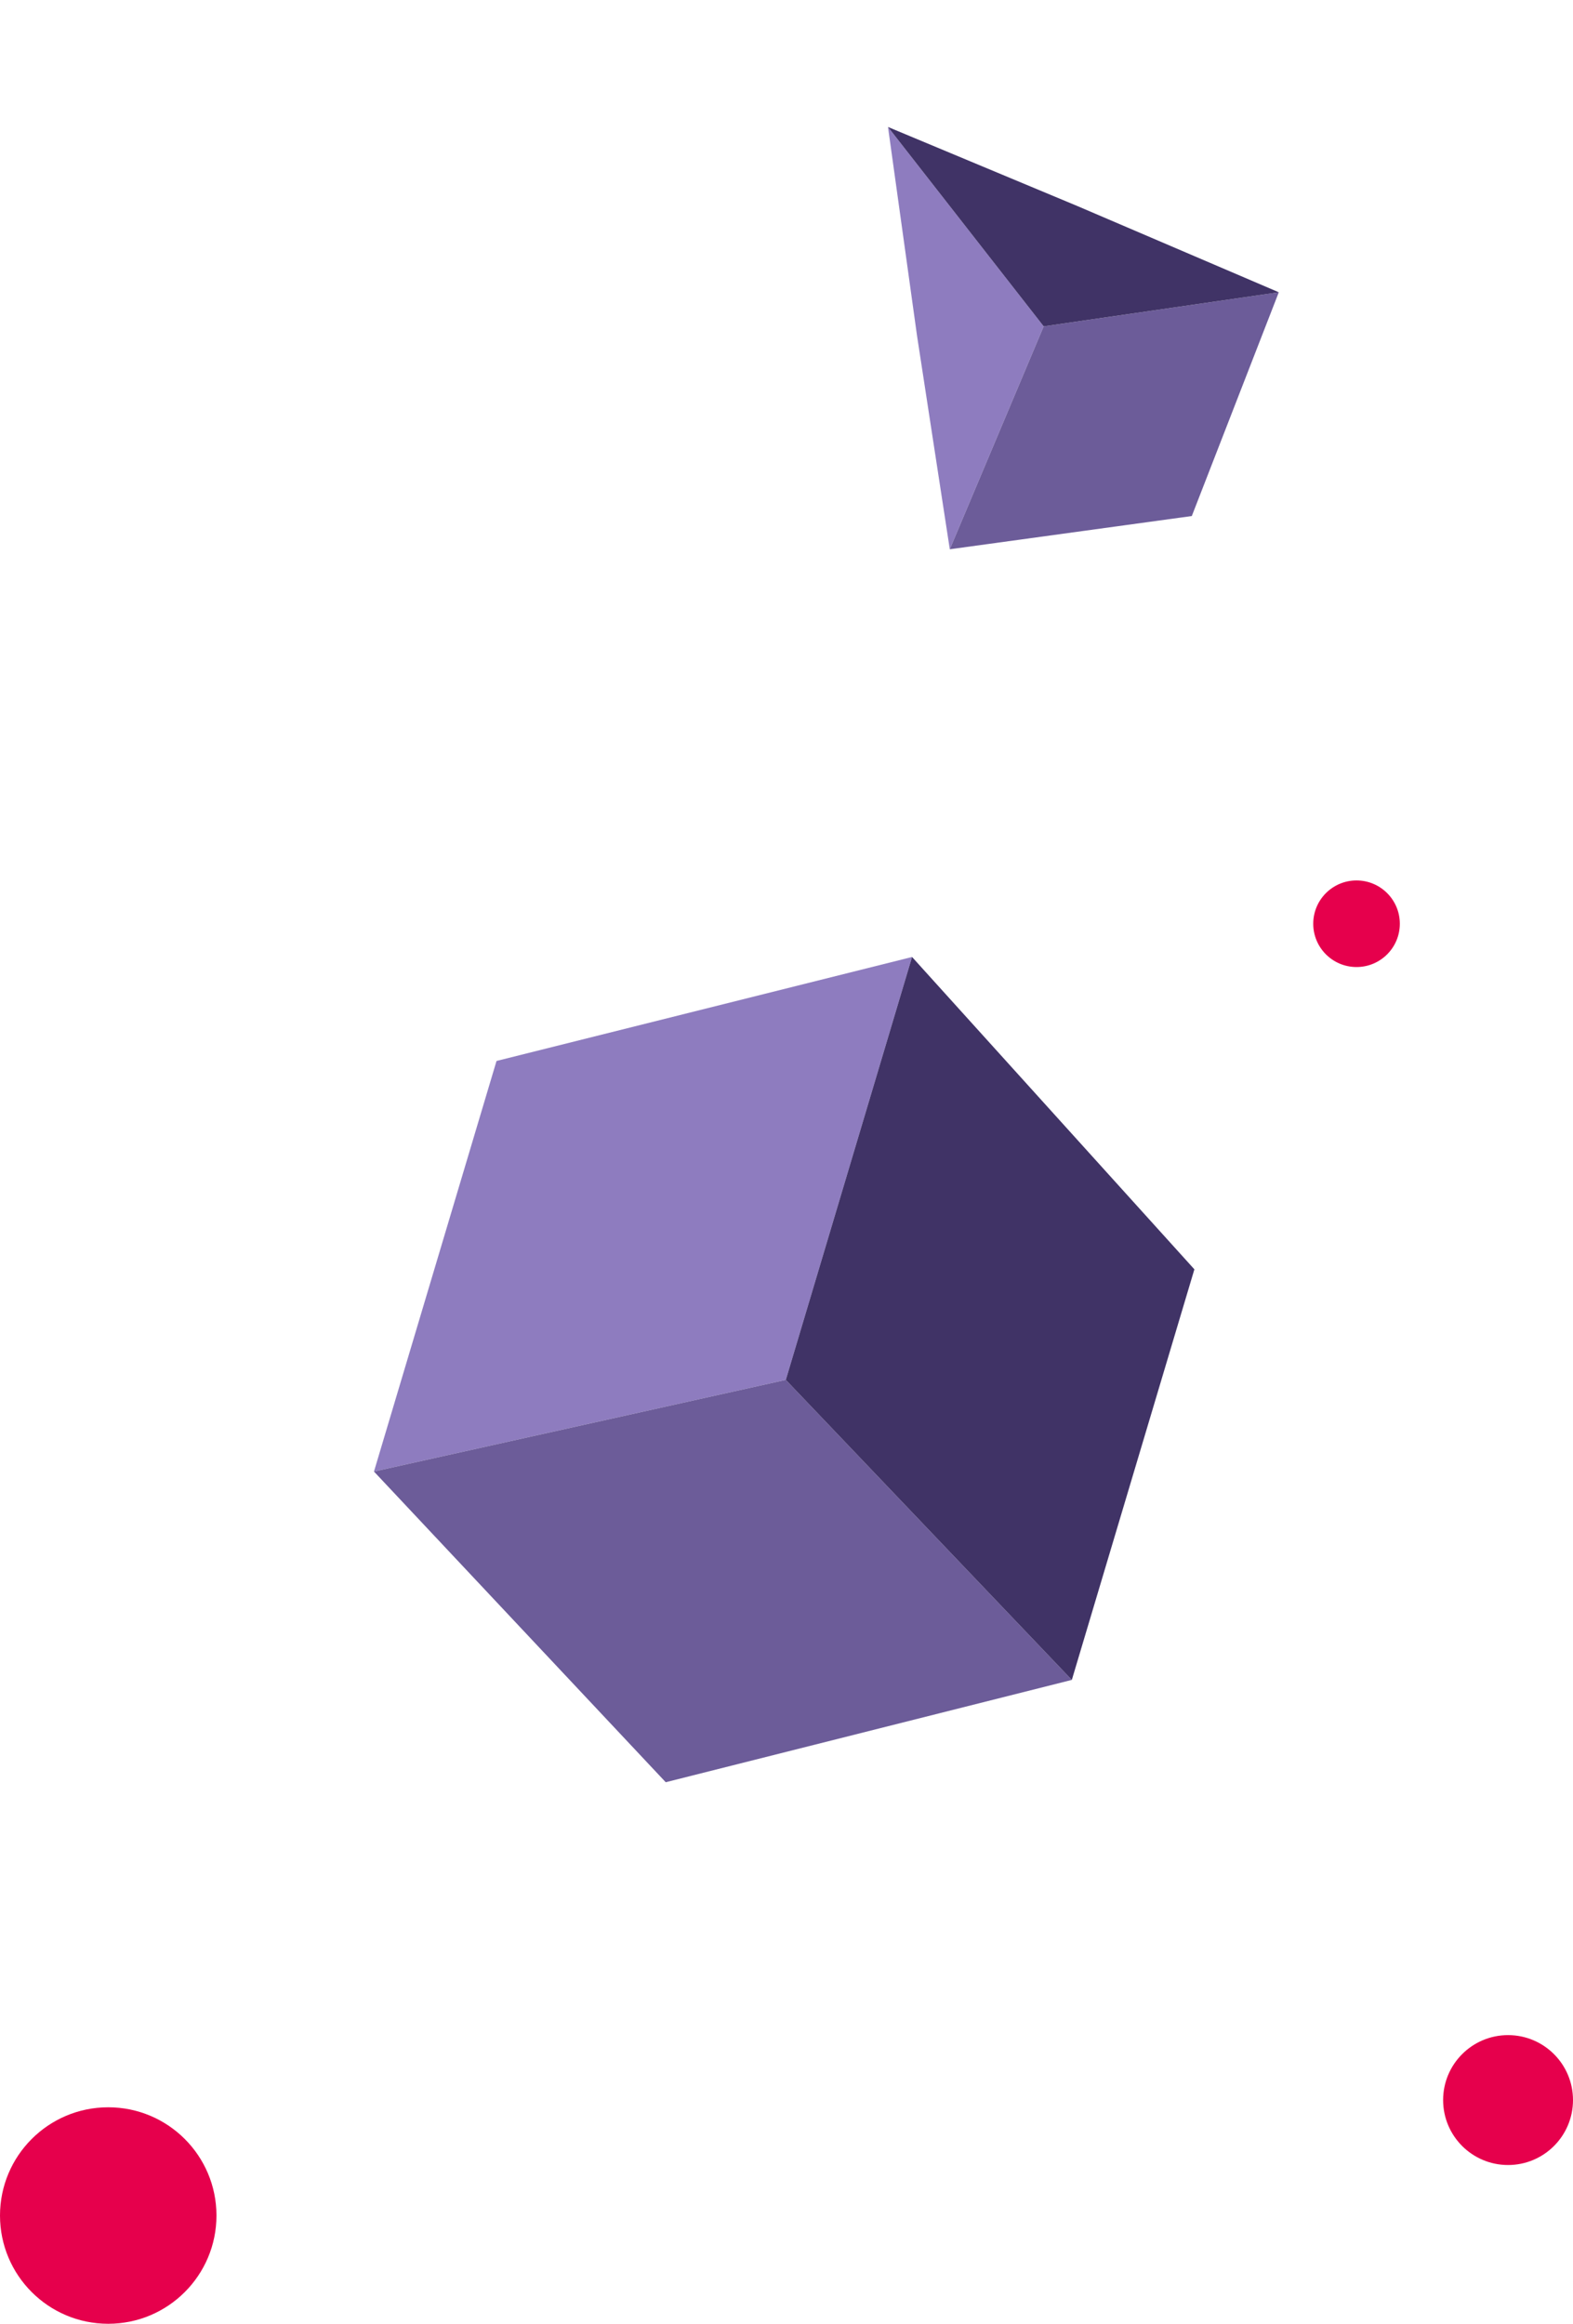 <svg width="109" height="161" viewBox="0 0 109 161" fill="none" xmlns="http://www.w3.org/2000/svg">
<path d="M54.453 95.602L25.914 101.953L34.406 73.507L63.2 66.303L54.453 95.602Z" fill="#8E7CBF"/>
<path d="M46.131 123.479L25.914 101.953L54.453 95.602L74.272 116.39L46.131 123.479Z" fill="#6C5C99"/>
<path d="M63.2 66.303L54.453 95.602L74.272 116.39L82.764 87.944L63.2 66.303Z" fill="#403366"/>
<path d="M72.321 22.611L65.815 38.055L63.544 23.256L61.533 8.798L72.321 22.611Z" fill="#8E7CBF"/>
<path d="M82.585 35.753L65.815 38.055L72.321 22.611L88.613 20.25L82.585 35.753Z" fill="#6C5C99"/>
<path d="M61.533 8.798L72.321 22.611L88.614 20.25L74.655 14.275L61.533 8.798Z" fill="#403366"/>
<circle cx="7.5" cy="153.5" r="7.5" fill="#E6004C"/>
<circle cx="104.5" cy="145.5" r="4.5" fill="#E6004C"/>
<circle cx="94" cy="64" r="3" fill="#E6004C"/>
</svg>
